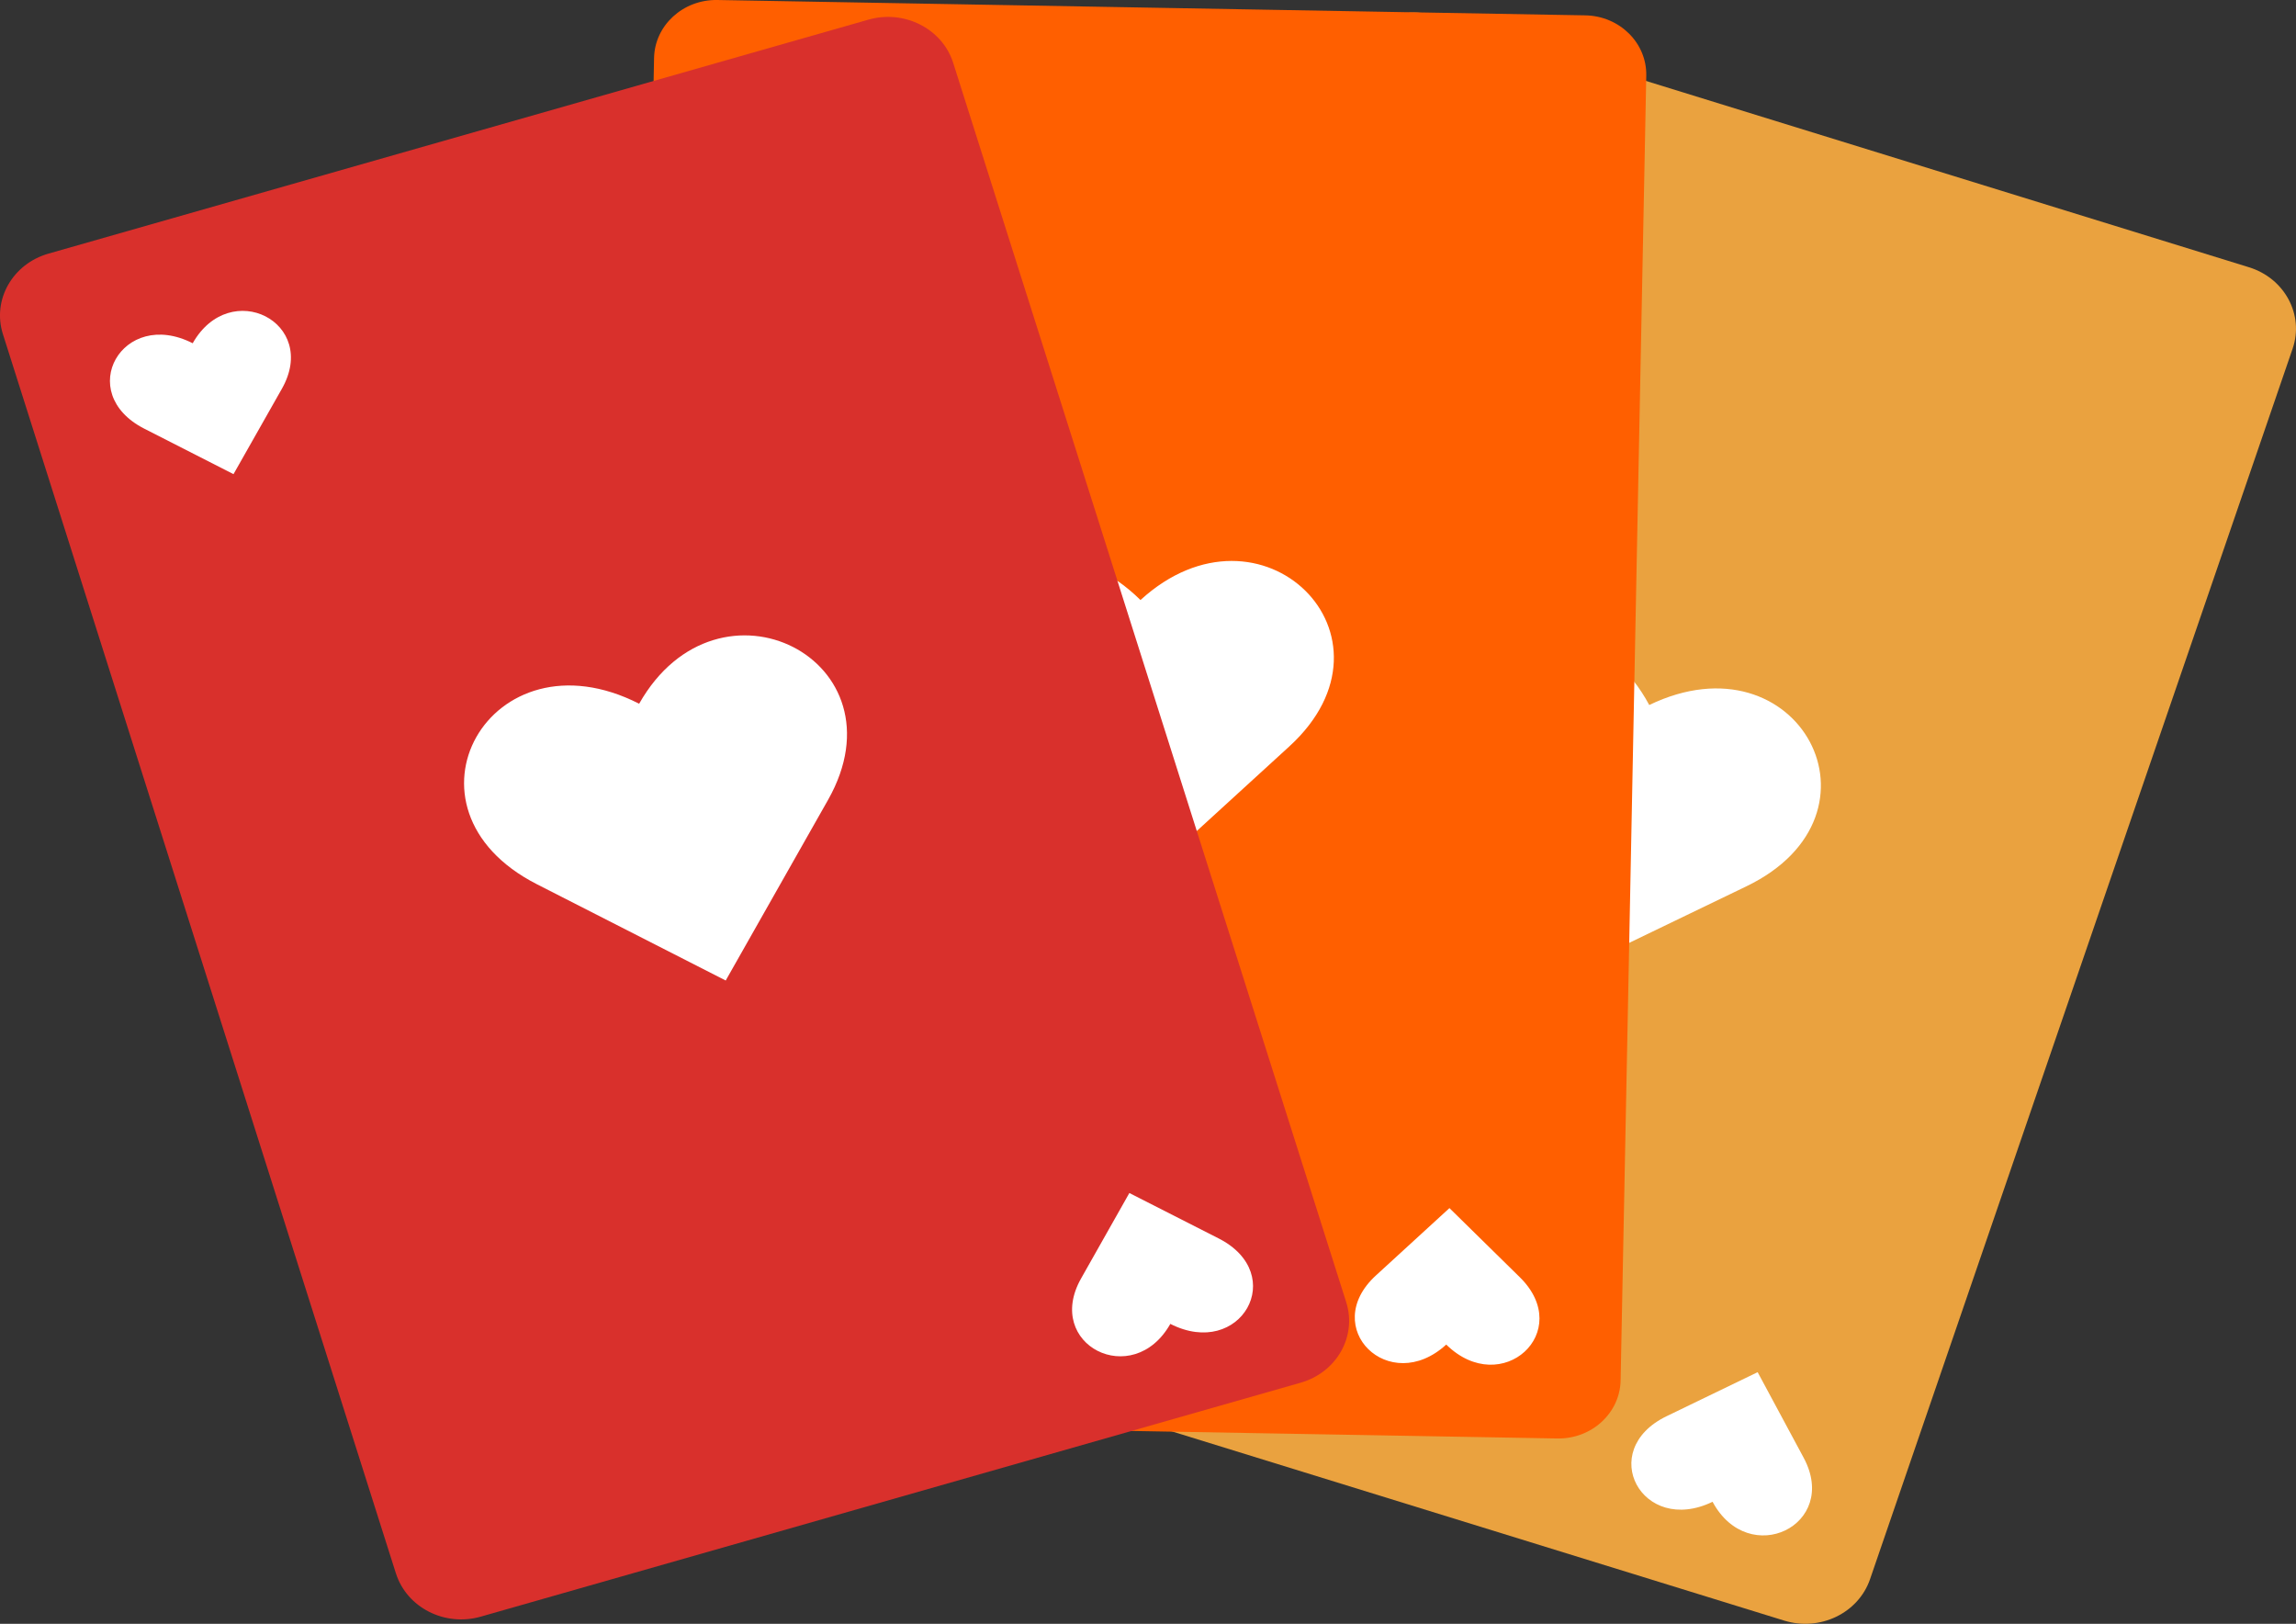 <?xml version="1.0" encoding="UTF-8"?><svg id="Main" xmlns="http://www.w3.org/2000/svg" viewBox="0 0 841.89 595.31"><rect x="0" y="0" width="841.89" height="595.31" fill="#333333" stroke="none"/><defs><style>.cls-1{fill:#fff;}.cls-2{fill:#d9302c;}.cls-3{fill:#eaa23f;}.cls-4{fill:#ff5f00;}</style></defs><g id="Card3"><path id="Body" class="cls-3" d="m339.72,472.07L494.67,20.94c4.27-12.44,18.36-19.23,31.47-15.18l298.5,92.22c13.11,4.05,20.28,17.42,16.01,29.85l-154.95,451.13c-4.27,12.44-18.36,19.23-31.47,15.18l-298.5-92.22c-13.11-4.05-20.28-17.42-16.01-29.85Z"/><path class="cls-1" d="m566.64,92.74l-33.41,16.12-16.83-31.39c-13.27-24.75,20.14-40.86,33.41-16.12,25.89-12.49,42.73,18.9,16.83,31.39Z"/><path class="cls-1" d="m611.09,519.21l33.4-16.15,16.87,31.37c13.3,24.73-20.1,40.89-33.4,16.15-25.88,12.52-42.75-18.85-16.87-31.37Z"/><path class="cls-1" d="m640.38,324.93l-70.6,34.05-35.64-66.46c-28.1-52.39,42.5-86.45,70.6-34.05,54.71-26.39,90.35,40.07,35.64,66.46Z"/></g><g id="Card2"><path id="Body-2" class="cls-4" d="m230.42,499.65l9.41-478.37C240.06,9.31,250.45-.22,263.03,0l318.26,5.63c12.58.22,22.59,10.11,22.36,22.09l-9.41,478.37c-.24,11.97-10.62,21.5-23.2,21.28l-318.26-5.63c-12.58-.22-22.59-10.11-22.36-22.09Z"/><path class="cls-1" d="m330.73,72.03l-27,24.67-25.76-25.36c-20.31-19.99,6.69-44.66,27-24.67,20.92-19.12,46.68,6.25,25.76,25.36Z"/><path class="cls-1" d="m504.51,467.61l26.97-24.7,25.79,25.33c20.33,19.97-6.64,44.67-26.97,24.7-20.9,19.14-46.69-6.2-25.79-25.33Z"/><path class="cls-1" d="m472.73,273.68l-57.04,52.12-54.54-53.7c-43-42.33,14.04-94.45,57.04-52.12,44.2-40.39,98.74,13.31,54.54,53.7Z"/></g><g id="Card1"><path id="Body-3" class="cls-2" d="m145.17,576.83L1.06,122.48c-3.97-12.52,3.51-25.73,16.72-29.5L318.42,7.21c13.21-3.77,27.13,3.33,31.1,15.86l144.11,454.35c3.97,12.52-3.51,25.73-16.72,29.5l-300.63,85.77c-13.21,3.77-27.13-3.33-31.1-15.86Z"/><path class="cls-1" d="m103.37,142.51l-17.75,31.32-32.71-16.67c-25.78-13.14-8.04-44.46,17.75-31.32,13.75-24.27,46.46-7.6,32.71,16.67Z"/><path class="cls-1" d="m396.4,468.72l17.71-31.34,32.73,16.64c25.8,13.12,8.09,44.45-17.71,31.34-13.73,24.28-46.45,7.64-32.73-16.64Z"/><path class="cls-1" d="m303.6,293.3l-37.5,66.17-69.24-35.3c-54.59-27.83-17.09-94,37.5-66.17,29.06-51.28,98.3-15.98,69.24,35.3Z"/></g></svg>